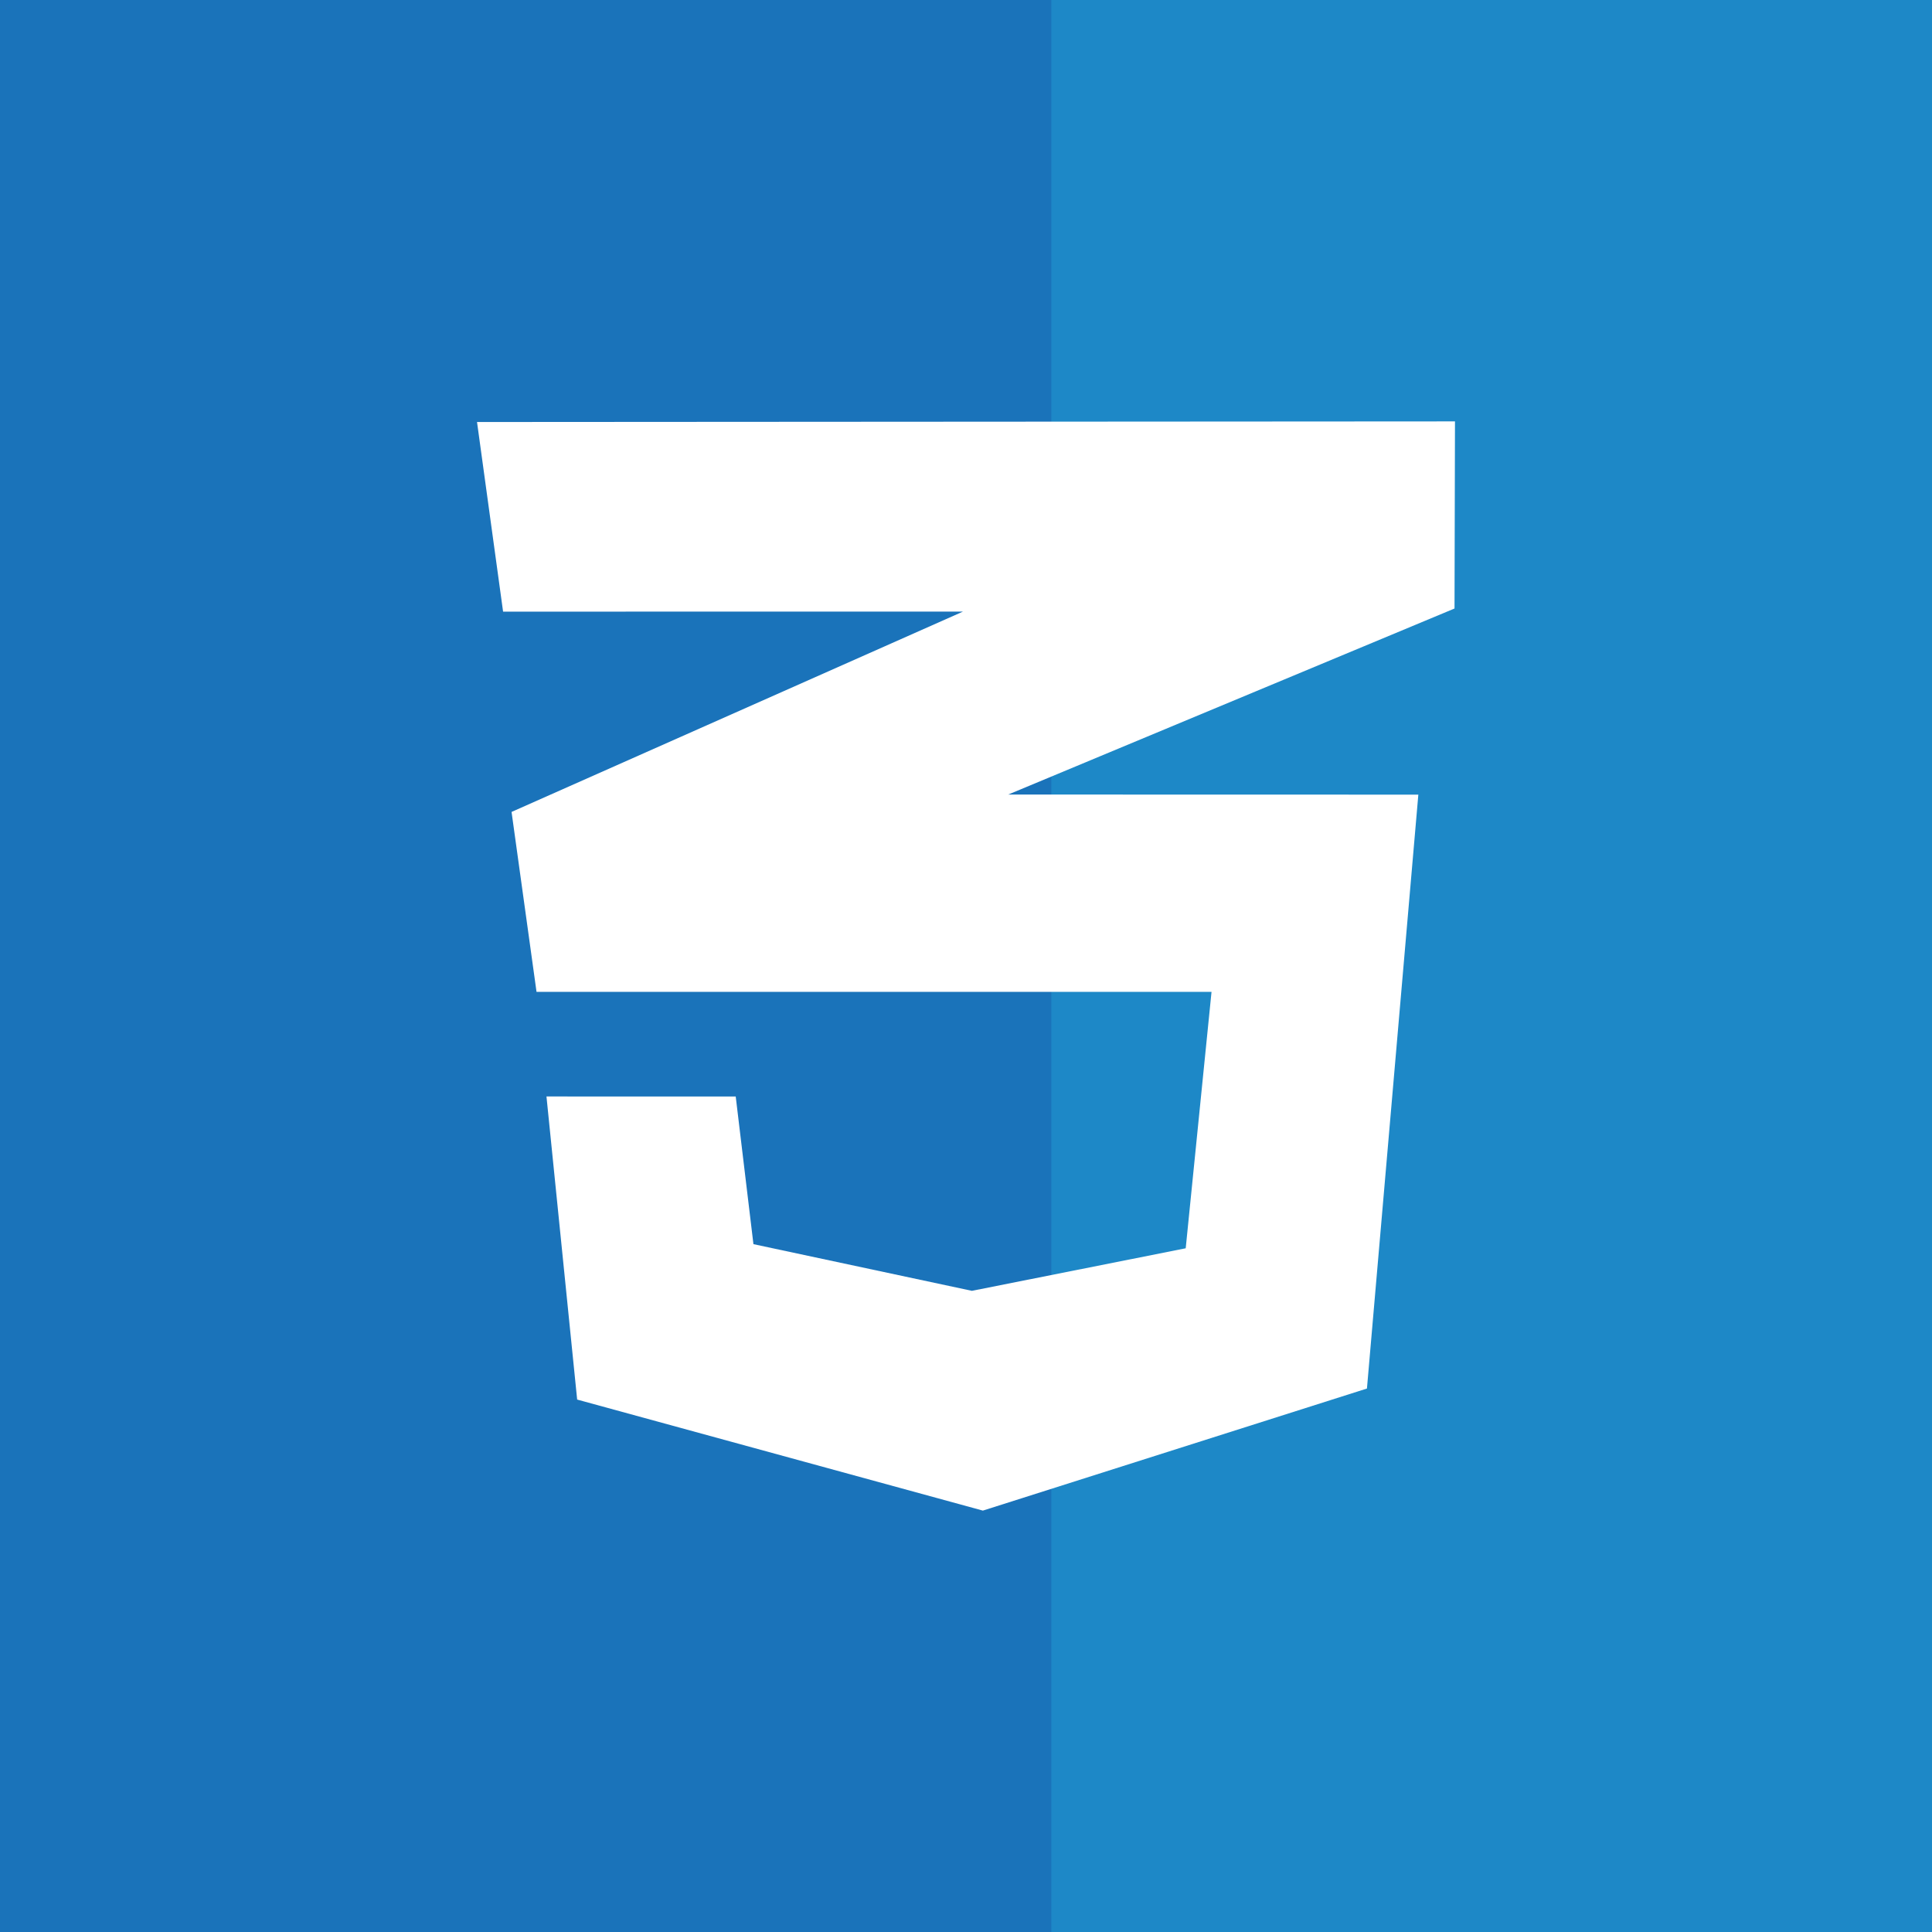 <?xml version="1.0" encoding="UTF-8"?>
<!DOCTYPE svg PUBLIC "-//W3C//DTD SVG 1.1//EN" "http://www.w3.org/Graphics/SVG/1.1/DTD/svg11.dtd">
<!-- Creator: CorelDRAW 2020 (64-Bit) -->
<svg xmlns="http://www.w3.org/2000/svg" xml:space="preserve" width="8.2in" height="8.2in" version="1.1" style="shape-rendering:geometricPrecision; text-rendering:geometricPrecision; image-rendering:optimizeQuality; fill-rule:evenodd; clip-rule:evenodd"
viewBox="0 0 1008.65 1008.65"
 xmlns:xlink="http://www.w3.org/1999/xlink"
 xmlns:xodm="http://www.corel.com/coreldraw/odm/2003">
 <defs>
  <style type="text/css">
   <![CDATA[
    .fil2 {fill:none}
    .fil1 {fill:#1A73BA}
    .fil0 {fill:#1D88C7}
    .fil3 {fill:white}
   ]]>
  </style>
   <clipPath id="id0">
    <path d="M-0 0l1008.65 0 0 1008.65 -1008.65 0 0 -1008.65z"/>
   </clipPath>
 </defs>
 <g id="Capa_x0020_1">
  <polygon class="fil0" points="-0,0 1008.65,0 1008.65,1008.65 -0,1008.65 "/>
  <g style="clip-path:url(#id0)">
   <g id="_1289108256">
    <rect class="fil0" x="544.77" y="-36.18" width="661.17" height="1080.92"/>
    <rect class="fil1" x="-201.39" y="-36.18" width="750.26" height="1081.01"/>
   </g>
  </g>
  <polygon class="fil2" points="-0,0 1008.65,0 1008.65,1008.65 -0,1008.65 "/>
  <polygon class="fil3" points="759.61,220 249.04,220.32 262.65,319.32 502.76,319.29 267.07,423.89 280.11,517.84 632.51,517.82 619.03,651.7 507.41,673.91 393.35,649.54 384.1,572.46 285.3,572.44 301.32,730.68 513.13,788.65 713.65,724.92 740.48,414.86 526.37,414.81 759.37,317.69 "/>
 </g>
</svg>
